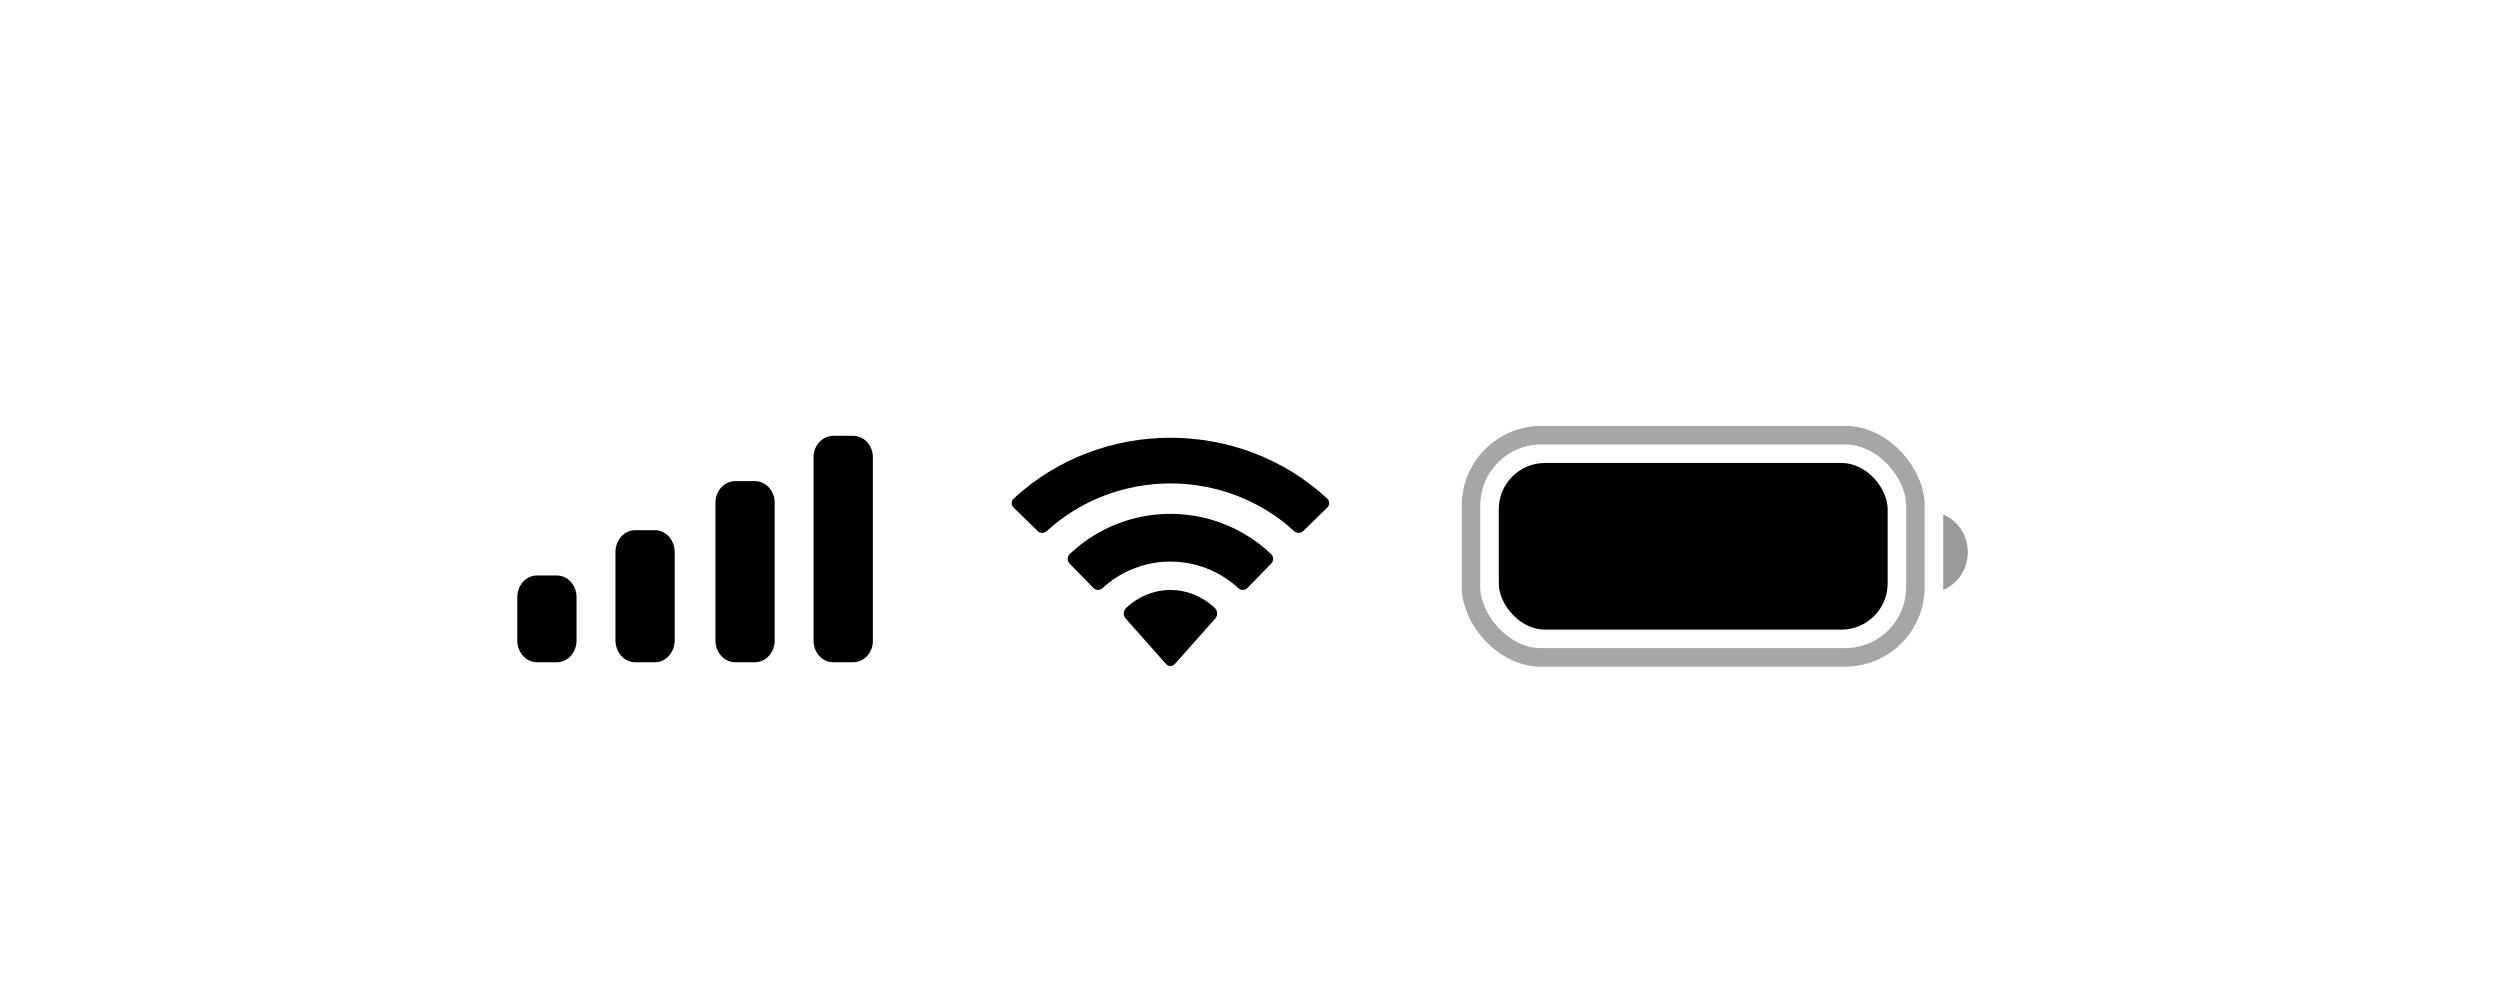 <svg width="135" height="54" viewBox="0 0 135 54" fill="none" xmlns="http://www.w3.org/2000/svg">
<rect opacity="0.35" x="79.434" y="23.5" width="24" height="12" rx="3.8" stroke="black"/>
<path opacity="0.4" d="M104.934 27.781V31.857C105.738 31.512 106.262 30.709 106.262 29.819C106.262 28.929 105.738 28.126 104.934 27.781Z" fill="black"/>
<rect x="80.934" y="25" width="21" height="9" rx="2.5" fill="black"/>
<path fill-rule="evenodd" clip-rule="evenodd" d="M63.204 26.105C65.691 26.105 68.083 27.027 69.886 28.681C70.022 28.808 70.238 28.807 70.372 28.677L71.67 27.413C71.737 27.348 71.775 27.259 71.775 27.166C71.774 27.073 71.735 26.985 71.667 26.92C66.936 22.545 59.472 22.545 54.741 26.92C54.672 26.985 54.633 27.073 54.633 27.166C54.632 27.259 54.67 27.348 54.737 27.413L56.035 28.677C56.169 28.807 56.386 28.808 56.522 28.681C58.325 27.027 60.717 26.105 63.204 26.105ZM63.201 30.325C64.558 30.325 65.867 30.837 66.873 31.761C67.009 31.892 67.224 31.889 67.356 31.755L68.644 30.435C68.711 30.366 68.749 30.272 68.748 30.175C68.747 30.077 68.707 29.984 68.638 29.916C65.574 27.025 60.83 27.025 57.766 29.916C57.697 29.984 57.657 30.077 57.656 30.175C57.655 30.272 57.693 30.366 57.761 30.435L59.048 31.755C59.181 31.889 59.395 31.892 59.531 31.761C60.536 30.837 61.844 30.326 63.201 30.325ZM65.725 33.119C65.727 33.224 65.69 33.326 65.623 33.4L63.446 35.854C63.382 35.926 63.295 35.967 63.205 35.967C63.114 35.967 63.027 35.926 62.963 35.854L60.786 33.4C60.719 33.326 60.682 33.224 60.684 33.119C60.686 33.013 60.727 32.914 60.797 32.843C62.187 31.529 64.222 31.529 65.613 32.843C65.683 32.914 65.723 33.013 65.725 33.119Z" fill="black"/>
<path fill-rule="evenodd" clip-rule="evenodd" d="M47.134 24.681C47.134 24.048 46.656 23.535 46.067 23.535H45C44.411 23.535 43.934 24.048 43.934 24.681V34.615C43.934 35.248 44.411 35.762 45 35.762H46.067C46.656 35.762 47.134 35.248 47.134 34.615V24.681ZM39.7 25.98H40.766C41.355 25.98 41.833 26.506 41.833 27.154V34.588C41.833 35.236 41.355 35.762 40.766 35.762H39.7C39.11 35.762 38.633 35.236 38.633 34.588V27.154C38.633 26.506 39.11 25.98 39.7 25.98ZM35.368 28.63H34.301C33.712 28.63 33.234 29.162 33.234 29.818V34.573C33.234 35.229 33.712 35.762 34.301 35.762H35.368C35.957 35.762 36.434 35.229 36.434 34.573V29.818C36.434 29.162 35.957 28.63 35.368 28.63ZM30.067 31.075H29C28.411 31.075 27.934 31.599 27.934 32.246V34.59C27.934 35.237 28.411 35.762 29 35.762H30.067C30.656 35.762 31.134 35.237 31.134 34.59V32.246C31.134 31.599 30.656 31.075 30.067 31.075Z" fill="black"/>
</svg>
